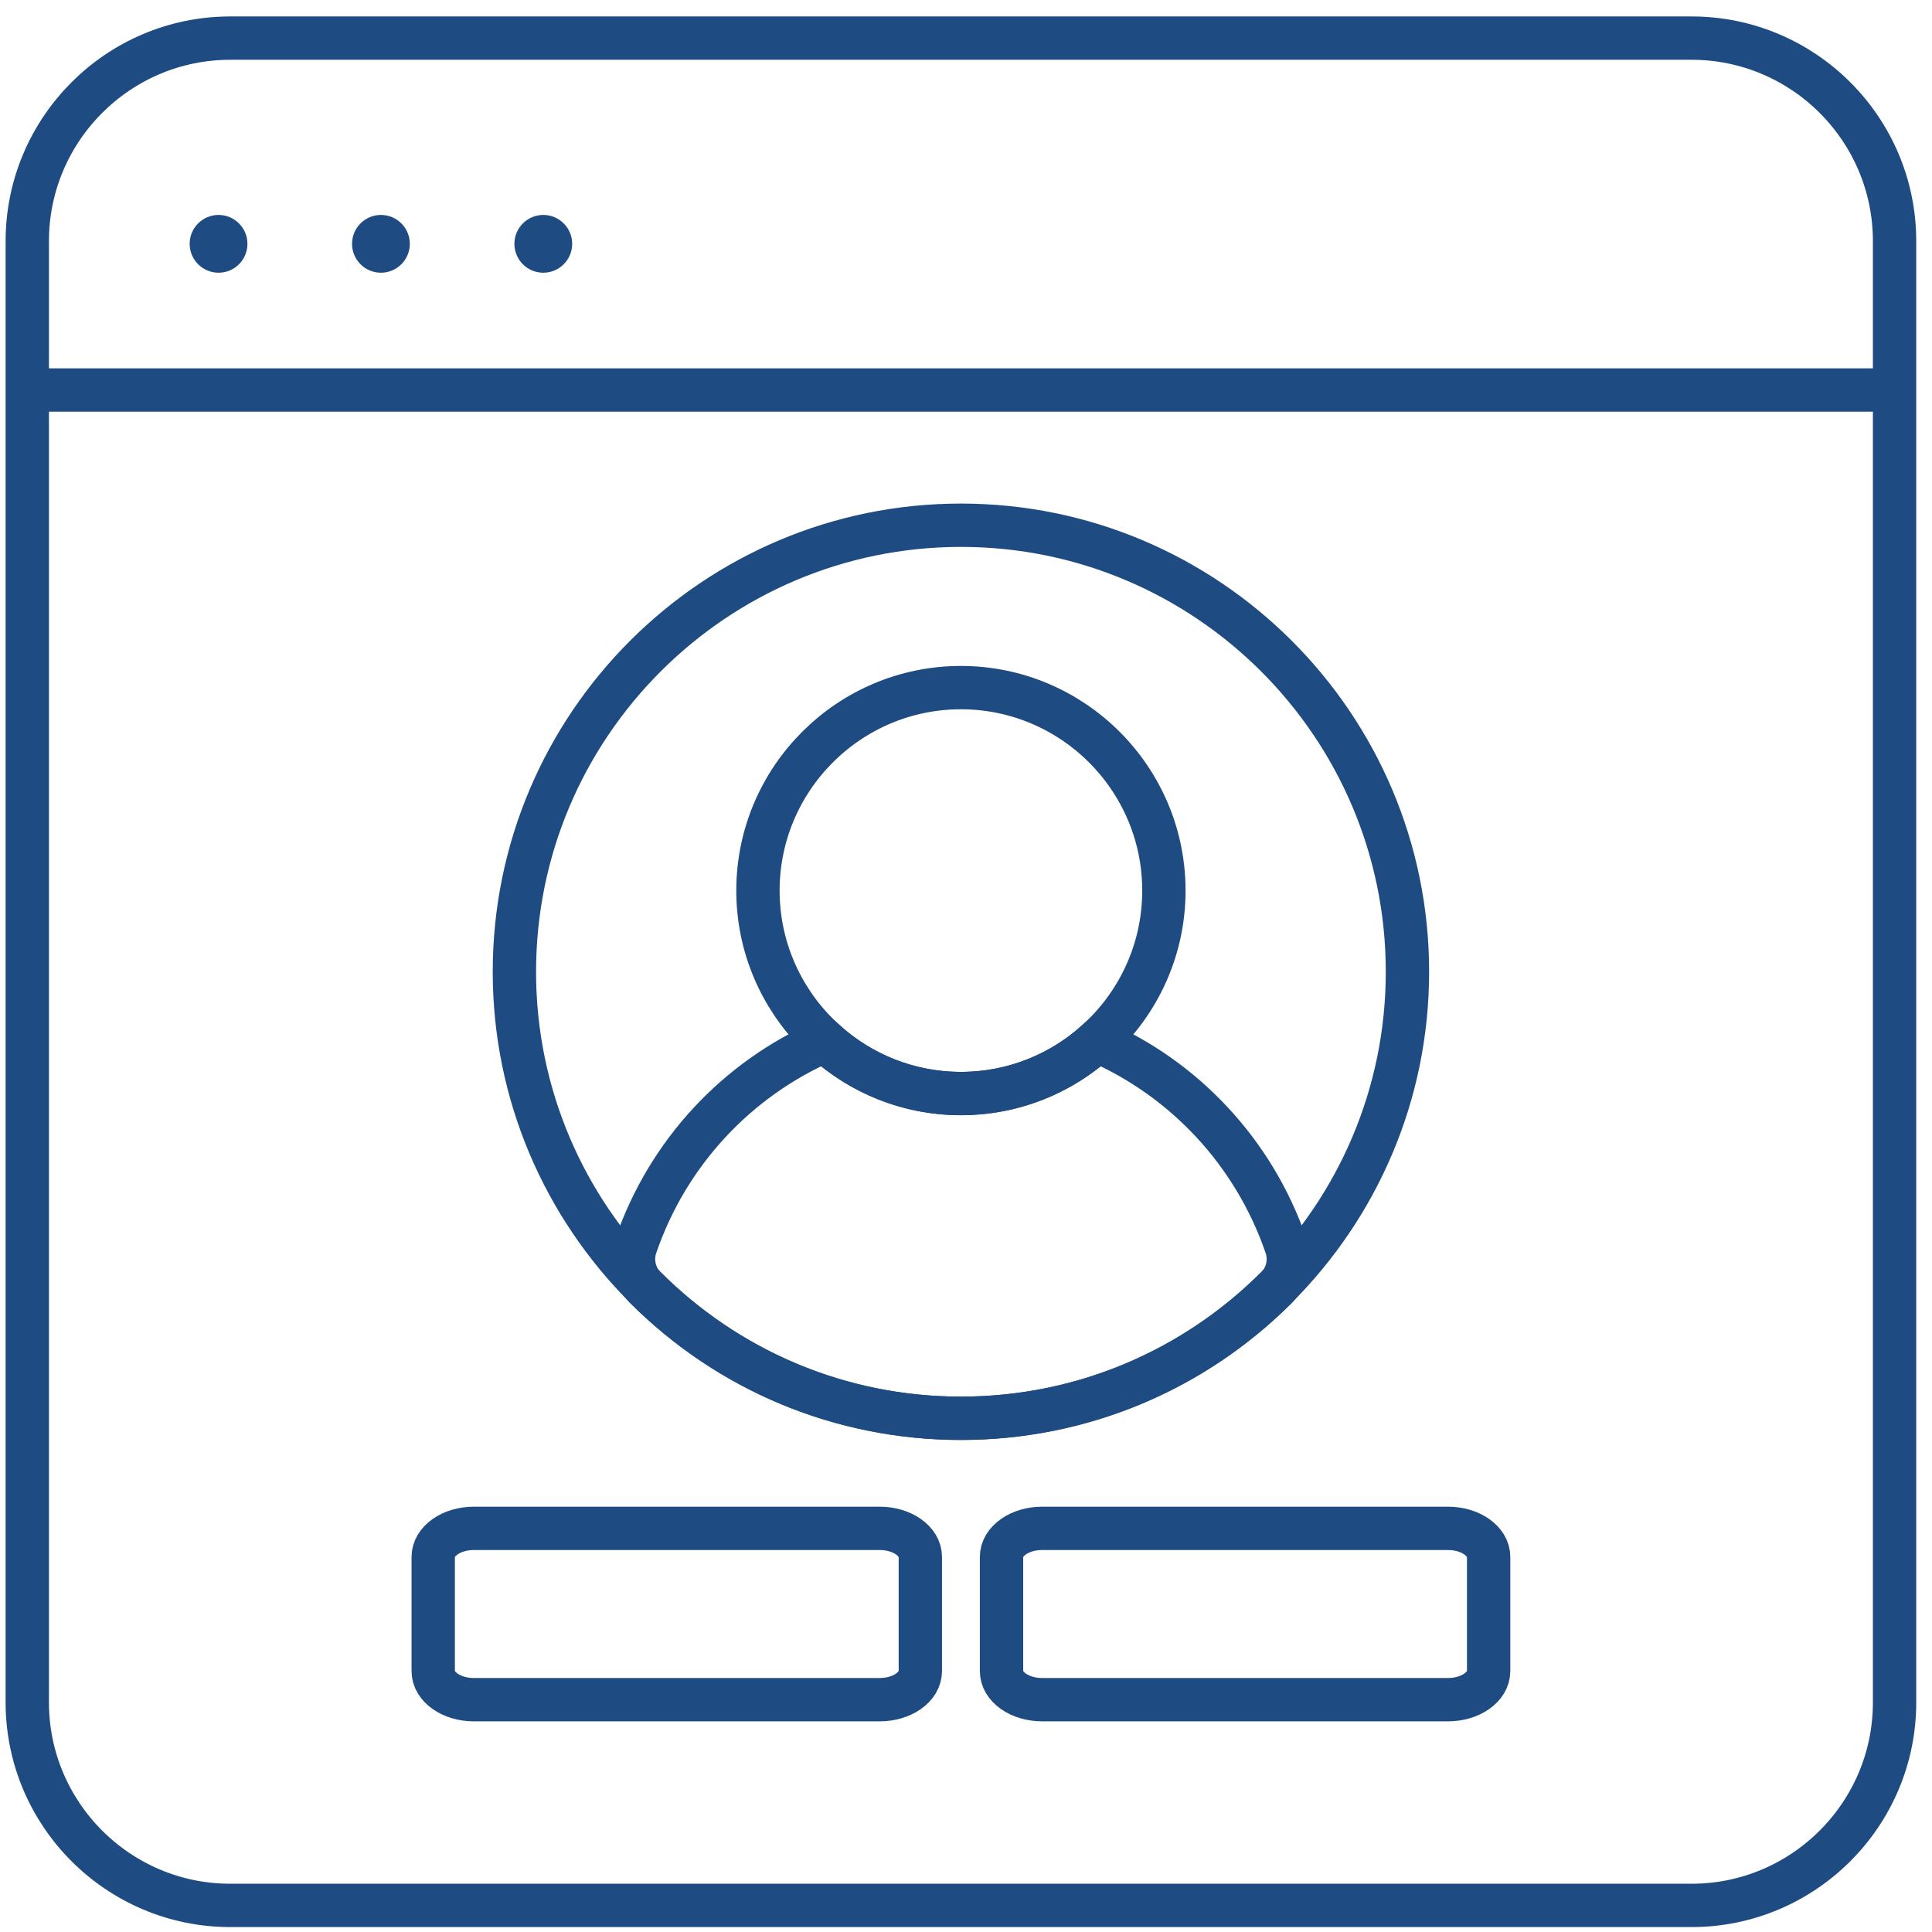 <?xml version="1.0" encoding="UTF-8" standalone="no"?>
<svg width="107px" height="107px" viewBox="0 0 107 107" version="1.1" xmlns="http://www.w3.org/2000/svg" xmlns:xlink="http://www.w3.org/1999/xlink">
    <g id="Page-1" stroke="none" stroke-width="1" fill="none" fill-rule="evenodd">
        <g id="Home---Alt" transform="translate(-462, -429)">
            <g id="Group-5" transform="translate(463, 431)">
                <g id="Group" transform="translate(0.4, 0)">
                    <path d="M51.819,76.549 C38.182,76.549 27.089,65.457 27.089,51.819 C27.089,38.182 38.182,27.089 51.819,27.089 C65.457,27.089 76.549,38.182 76.549,51.819 C76.549,65.457 65.457,76.549 51.819,76.549 L51.819,76.549 Z" id="Shape" stroke="#1E4C82" stroke-width="2.4"></path>
                    <g transform="translate(33.611, 35.971)" stroke="#1E4C82" stroke-width="2.4">
                        <path d="M10.66,19.673 C5.851,21.768 1.989,25.823 0.2,31.028 C-0.083,31.842 0.128,32.741 0.735,33.348 C5.402,38.011 11.612,40.578 18.208,40.578 C24.804,40.578 31.013,38.011 35.681,33.348 C36.288,32.741 36.499,31.842 36.216,31.028 C34.427,25.825 30.564,21.77 25.755,19.674 C23.758,21.487 21.109,22.593 18.208,22.593 C15.306,22.593 12.657,21.486 10.66,19.673 Z" id="Combined-Shape"></path>
                        <path d="M18.208,22.593 C12.012,22.593 6.967,17.548 6.967,11.352 C6.967,5.156 12.012,0.111 18.208,0.111 C24.404,0.111 29.449,5.156 29.449,11.352 C29.449,17.548 24.404,22.593 18.208,22.593 L18.208,22.593 Z" id="Shape"></path>
                    </g>
                    <path d="M92.286,103.527 L11.352,103.527 C5.156,103.527 0.111,98.482 0.111,92.286 L0.111,11.352 C0.111,5.156 5.156,0.111 11.352,0.111 L92.286,0.111 C98.482,0.111 103.527,5.156 103.527,11.352 L103.527,92.286 C103.527,98.482 98.482,103.527 92.286,103.527 L92.286,103.527 Z" id="Shape" stroke="#1E4C82" stroke-width="2.4"></path>
                    <path d="M47.323,92.133 L24.841,92.133 C23.6,92.133 22.593,91.425 22.593,90.552 L22.593,84.227 C22.593,83.354 23.6,82.645 24.841,82.645 L47.323,82.645 C48.564,82.645 49.571,83.354 49.571,84.227 L49.571,90.552 C49.571,91.425 48.564,92.133 47.323,92.133 L47.323,92.133 Z" id="Shape" stroke="#1E4C82" stroke-width="2.4"></path>
                    <path d="M78.797,92.133 L56.315,92.133 C55.074,92.133 54.067,91.425 54.067,90.552 L54.067,84.227 C54.067,83.354 55.074,82.645 56.315,82.645 L78.797,82.645 C80.038,82.645 81.045,83.354 81.045,84.227 L81.045,90.552 C81.045,91.425 80.038,92.133 78.797,92.133 L78.797,92.133 Z" id="Shape" stroke="#1E4C82" stroke-width="2.4"></path>
                    <circle id="Oval" fill="#1E4C82" cx="10.704" cy="11.504" r="1.6"></circle>
                    <ellipse id="Oval" fill="#1E4C82" cx="19.697" cy="11.504" rx="1.6" ry="1.6"></ellipse>
                    <ellipse id="Oval" fill="#1E4C82" cx="28.689" cy="11.504" rx="1.6" ry="1.6"></ellipse>
                </g>
                <rect id="Rectangle-33" fill="#1E4C82" x="0.4" y="18.4" width="102.4" height="2.4"></rect>
            </g>
        </g>
    </g>
</svg>